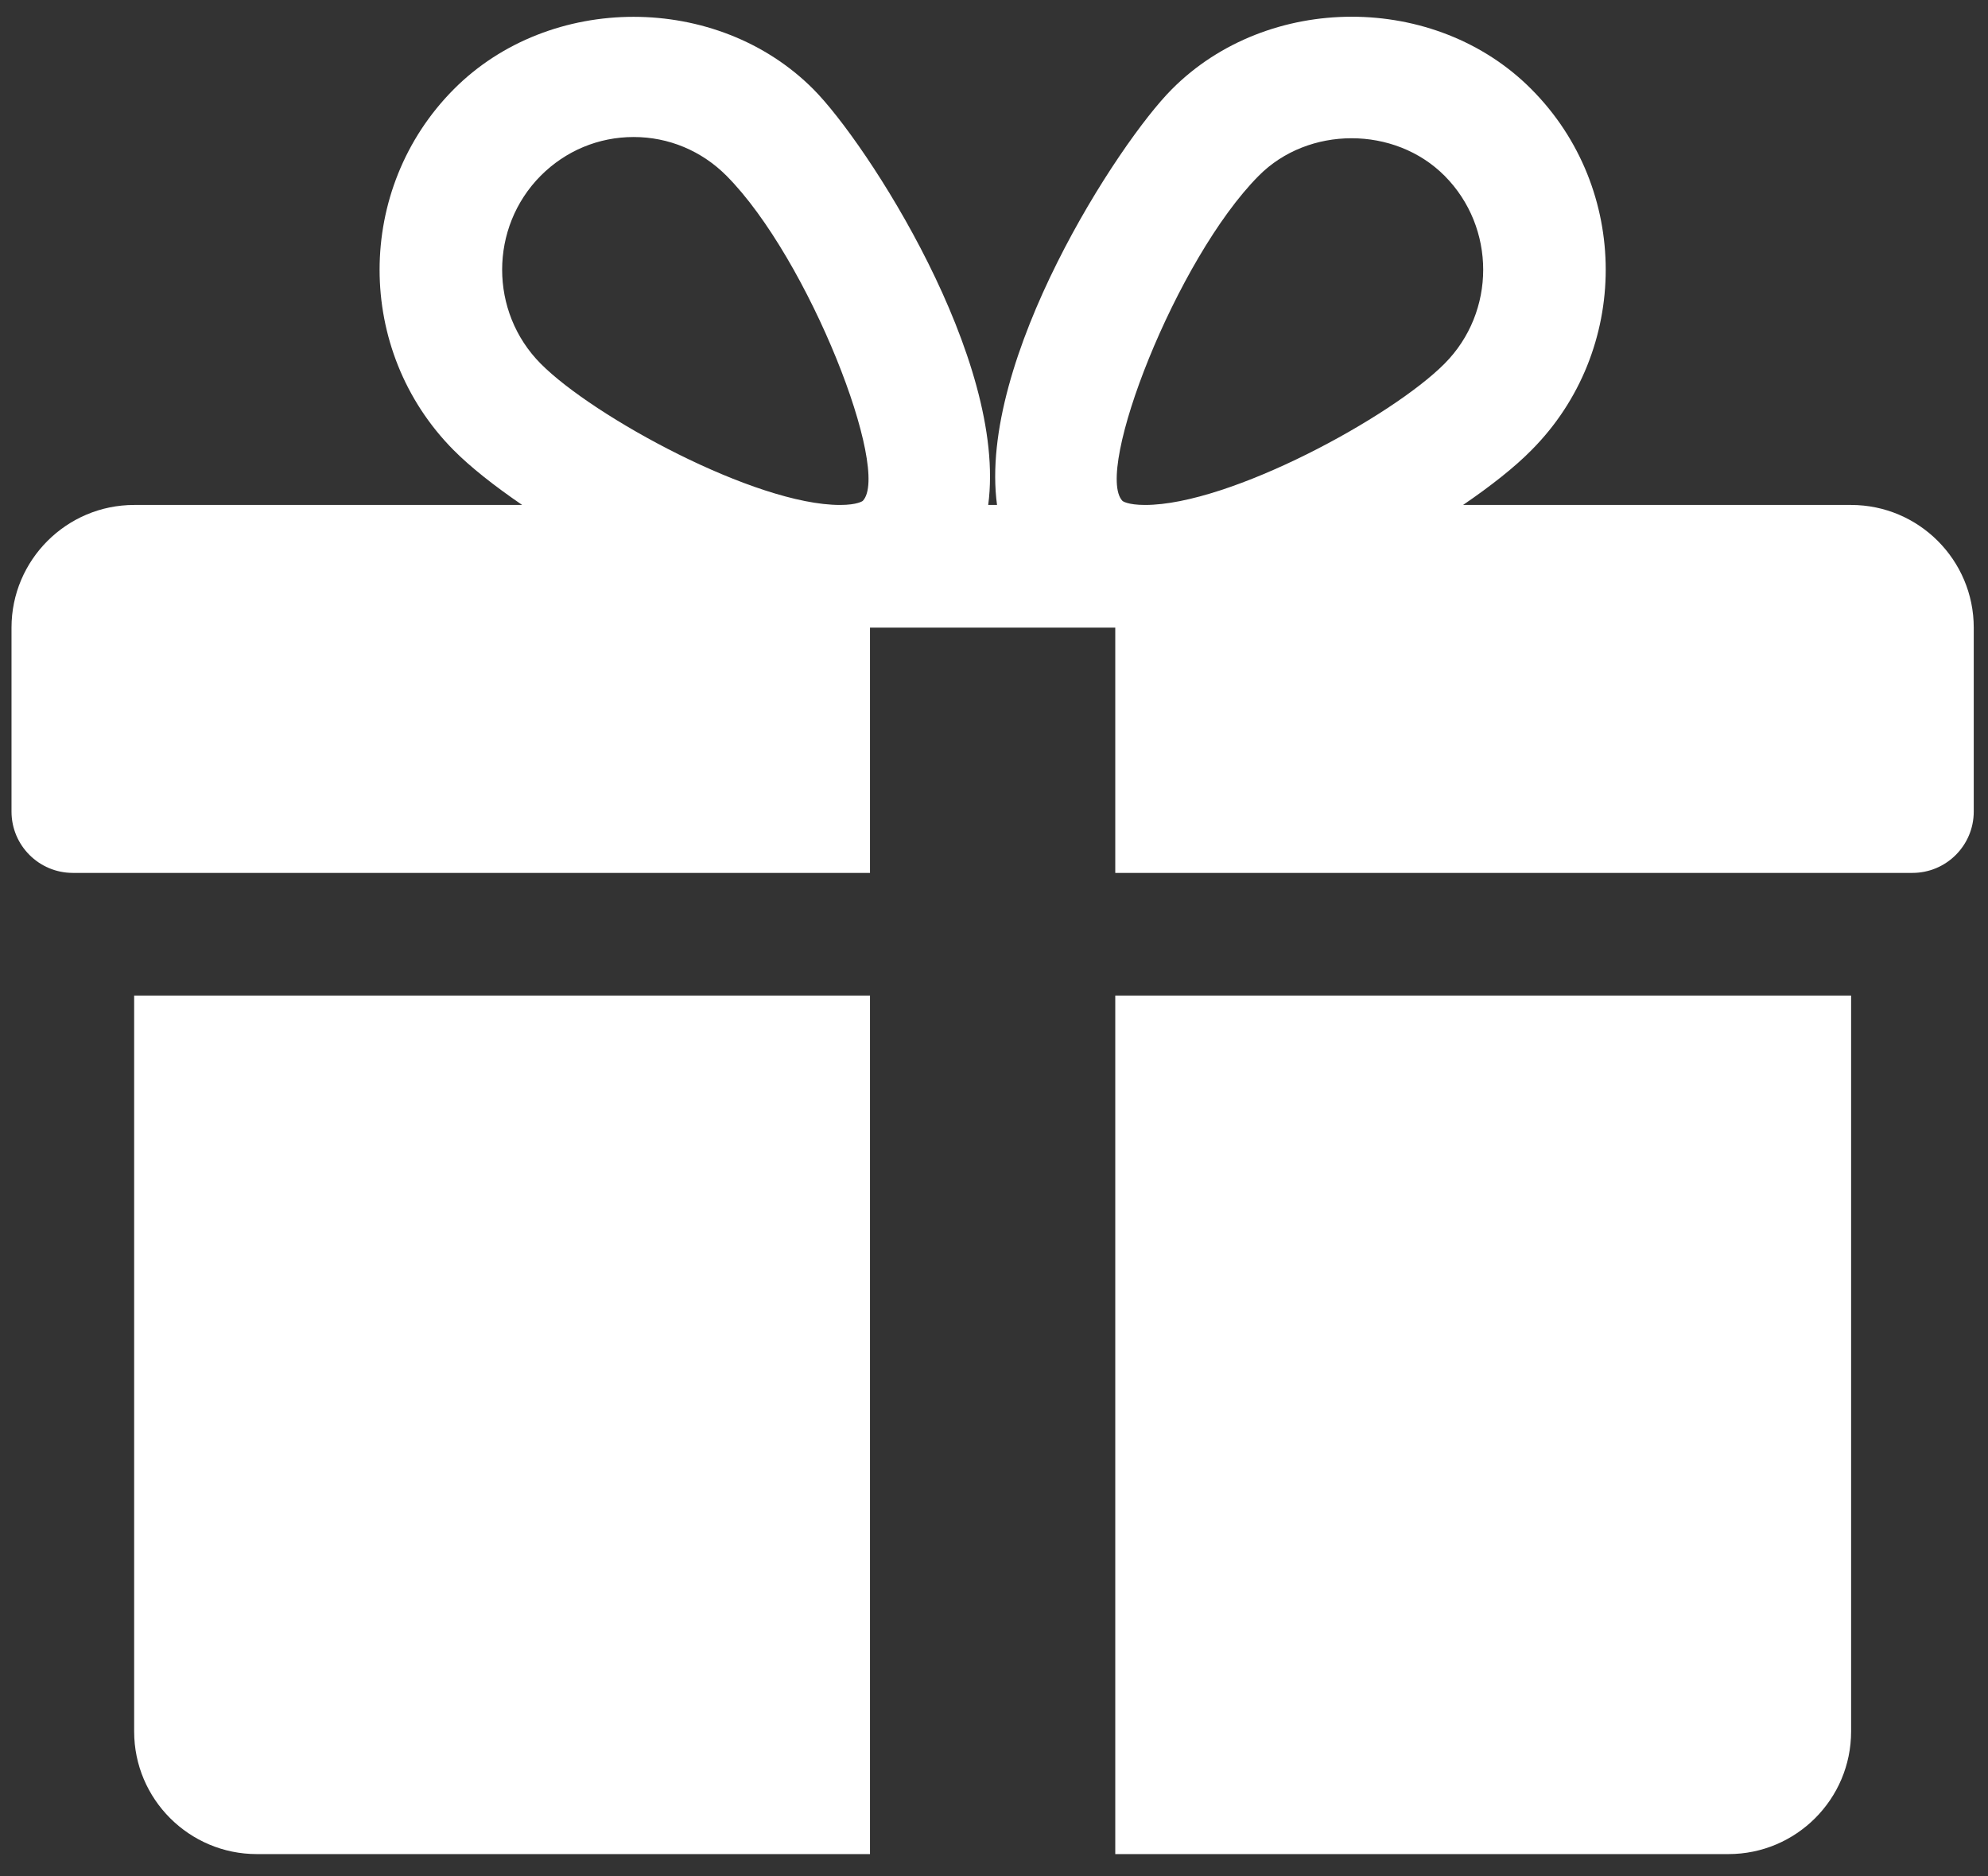 <svg width="71" height="67" viewBox="0 0 71 67" fill="none" xmlns="http://www.w3.org/2000/svg">
<rect x="0" y="0" width="71" height="67" fill="#333333" stroke="none"/>
<path d="M4.791 35.553V61.833C4.791 64.251 6.757 66.213 9.171 66.213H31.071V35.553H4.791Z" fill="white"/>
<path d="M66.111 18.033H52.252C53.247 17.354 54.101 16.68 54.696 16.075C58.231 12.523 58.231 6.741 54.696 3.189C51.263 -0.271 45.279 -0.262 41.85 3.189C39.949 5.095 34.912 12.851 35.608 18.033H35.293C35.985 12.851 30.948 5.095 29.052 3.189C25.618 -0.262 19.635 -0.262 16.205 3.189C12.675 6.741 12.675 12.523 16.201 16.075C16.801 16.68 17.655 17.354 18.649 18.033H4.791C2.377 18.033 0.411 20 0.411 22.413V28.983C0.411 30.192 1.392 31.173 2.601 31.173H31.071V22.413H39.831V31.173H68.301C69.51 31.173 70.491 30.192 70.491 28.983V22.413C70.491 20 68.528 18.033 66.111 18.033ZM30.812 17.889C30.812 17.889 30.628 18.033 30.002 18.033C26.975 18.033 21.198 14.888 19.31 12.987C17.475 11.139 17.475 8.126 19.31 6.277C20.2 5.384 21.378 4.893 22.631 4.893C23.879 4.893 25.057 5.384 25.946 6.277C28.898 9.247 31.833 16.833 30.812 17.889ZM40.895 18.033C40.273 18.033 40.089 17.893 40.089 17.889C39.069 16.833 42.003 9.247 44.955 6.277C46.72 4.495 49.808 4.486 51.591 6.277C53.431 8.126 53.431 11.139 51.591 12.987C49.703 14.888 43.926 18.033 40.895 18.033Z" fill="white"/>
<path d="M39.831 35.553V66.213H61.731C64.148 66.213 66.111 64.251 66.111 61.833V35.553H39.831Z" fill="white"/>
</svg>
